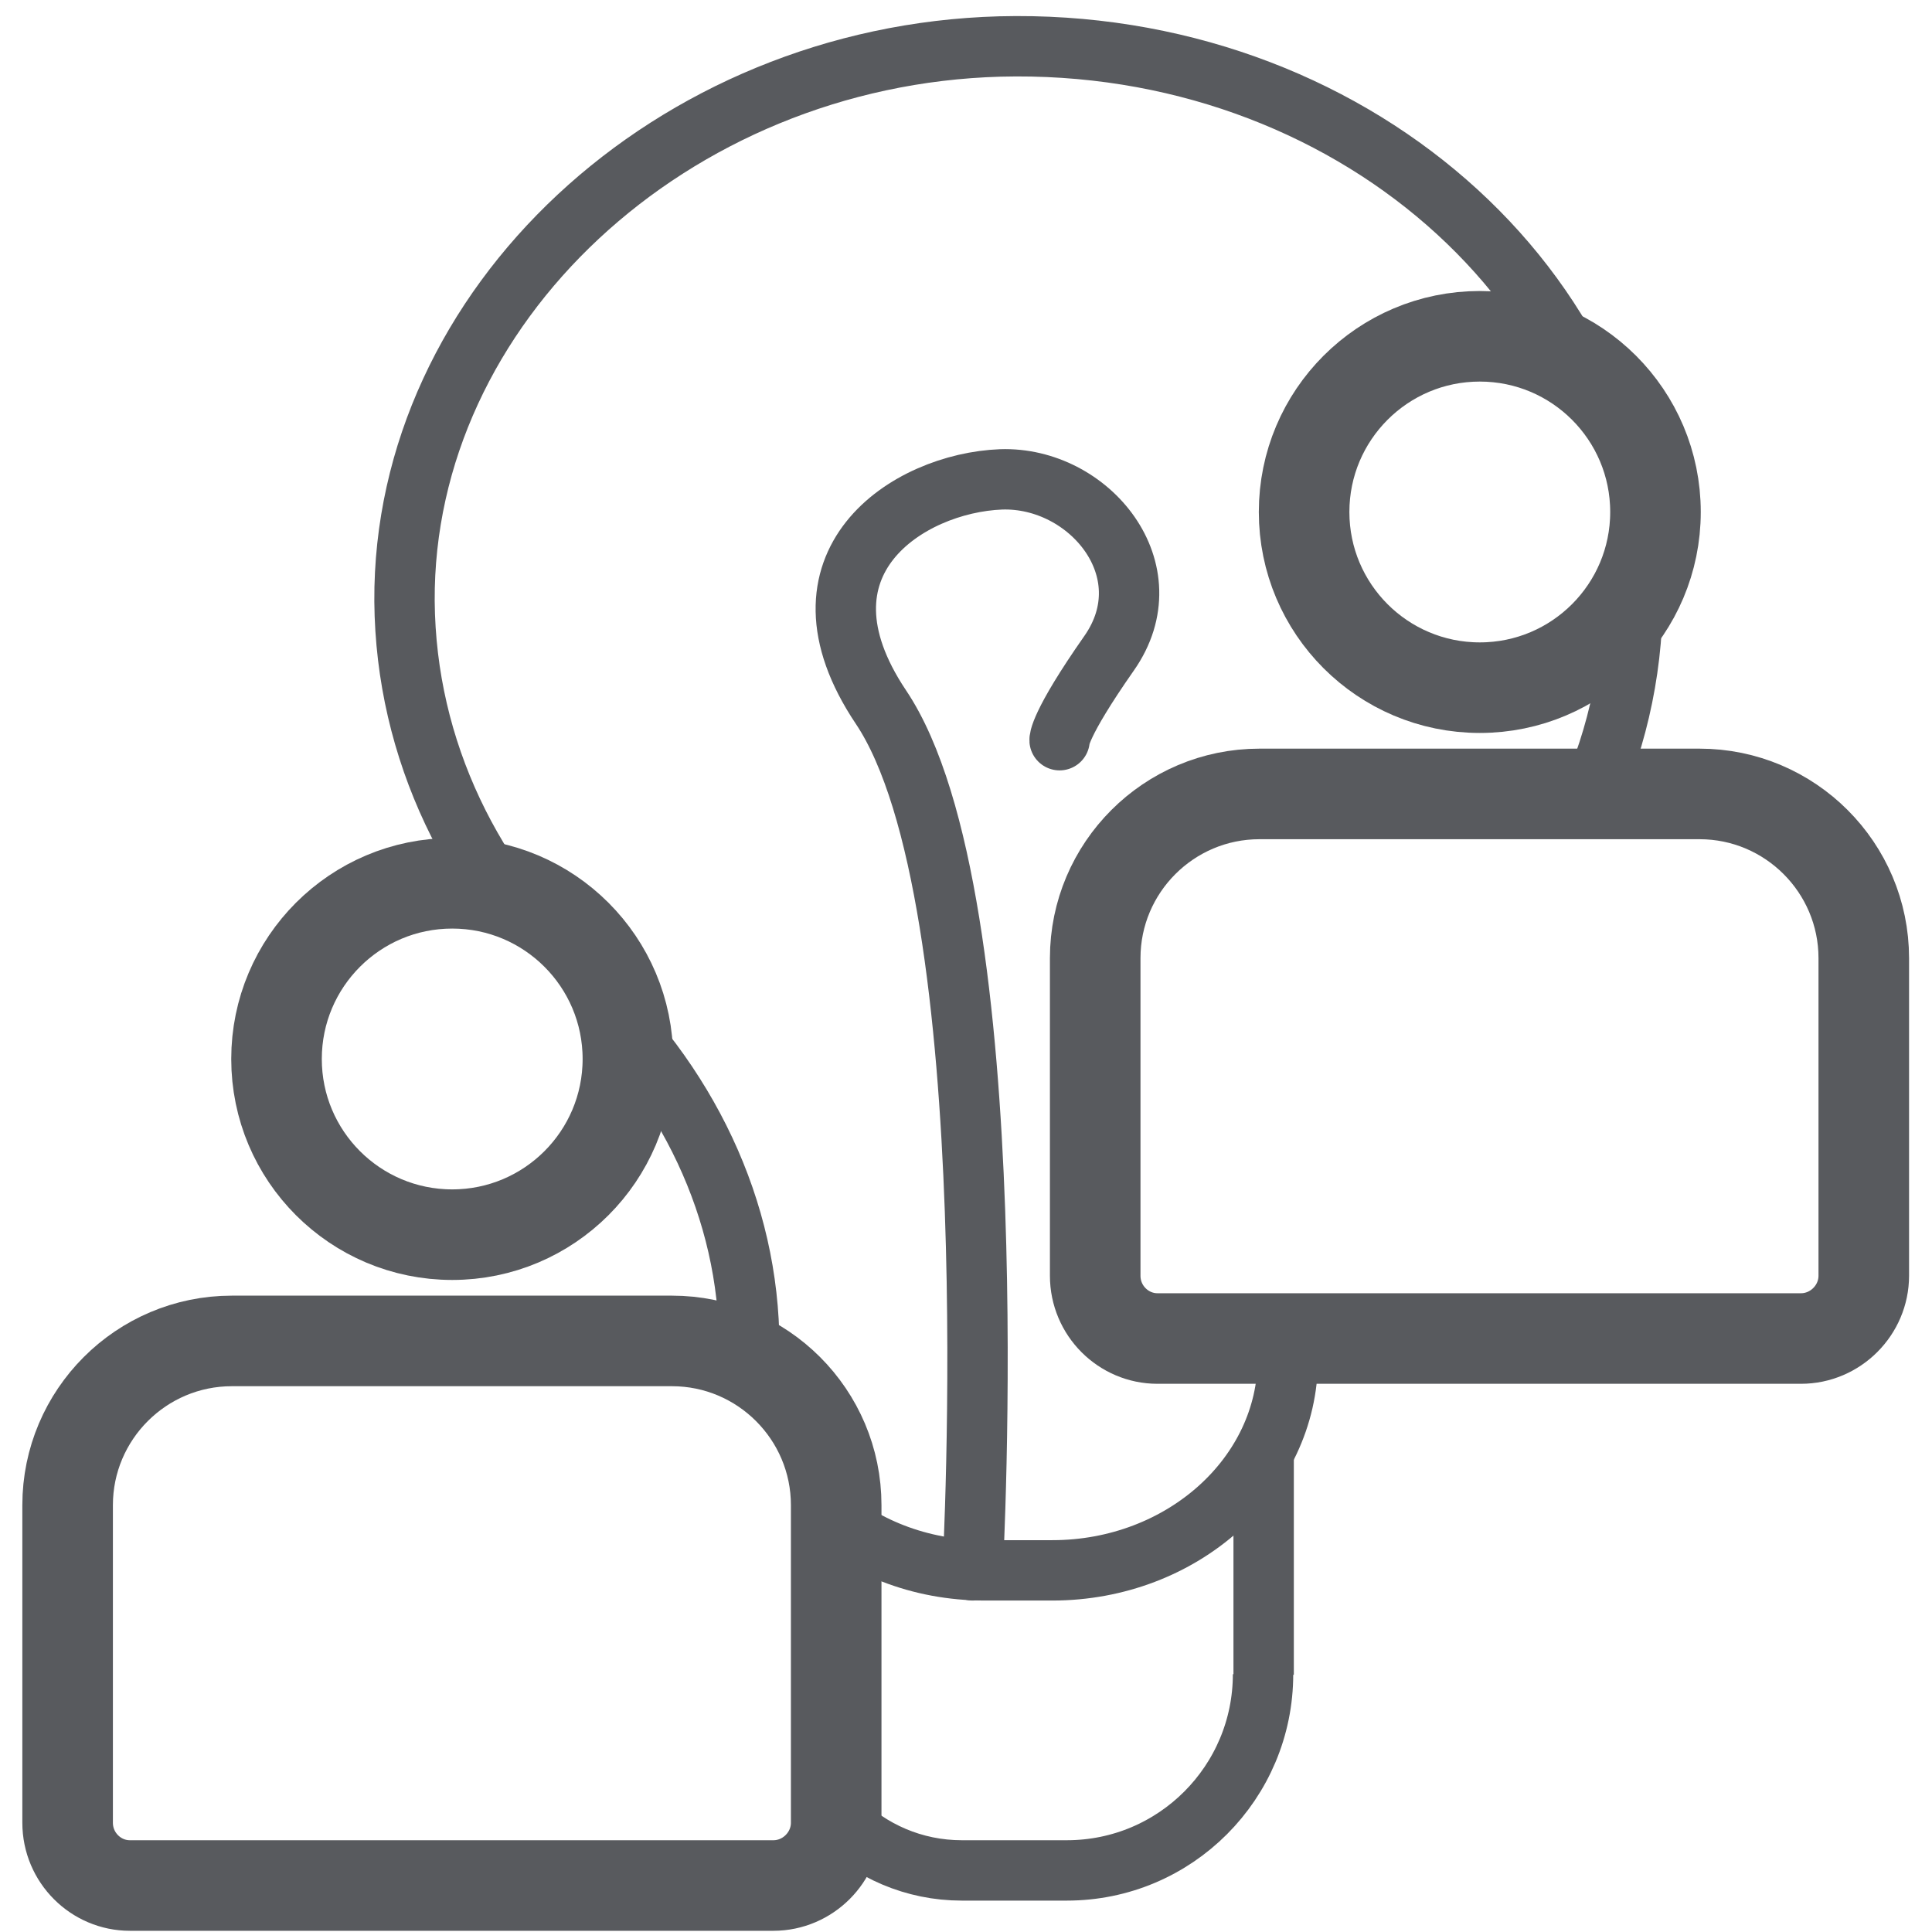 <?xml version="1.0" encoding="utf-8"?>
<!-- Generator: Adobe Illustrator 28.2.0, SVG Export Plug-In . SVG Version: 6.00 Build 0)  -->
<svg version="1.1" xmlns="http://www.w3.org/2000/svg" xmlns:xlink="http://www.w3.org/1999/xlink" x="0px" y="0px"
	 viewBox="0 0 32 32" style="enable-background:new 0 0 32 32;" xml:space="preserve">
<style type="text/css">
	.st0{fill:#FFFFFF;}
	.st1{display:none;}
	.st2{display:inline;}
	.st3{fill:#585A5E;}
	.st4{fill:none;stroke:#585A5E;stroke-linecap:round;stroke-linejoin:round;stroke-miterlimit:10;}
	.st5{fill:#FFFFFF;stroke:#585A5E;stroke-width:2;stroke-linecap:round;stroke-linejoin:round;stroke-miterlimit:10;}
	.st6{fill:#FFFFFF;stroke:#585A5E;stroke-linecap:round;stroke-linejoin:round;stroke-miterlimit:10;}
	.st7{fill:none;stroke:#585A5E;stroke-width:1.5;stroke-miterlimit:10;}
	.st8{fill:#FFFFFF;stroke:#585A5E;stroke-width:1.5;stroke-miterlimit:10;}
	.st9{display:inline;fill:#585A5E;}
	.st10{display:inline;fill:#595A5E;}
	.st11{fill:none;stroke:#585A5E;stroke-width:1.5;stroke-linecap:round;stroke-linejoin:round;stroke-miterlimit:10;}
	.st12{fill:none;stroke:#585A5E;stroke-miterlimit:10;}
	.st13{fill:none;stroke:#585A5E;stroke-linecap:round;stroke-miterlimit:10;}
	.st14{fill-rule:evenodd;clip-rule:evenodd;fill:#FFFFFF;stroke:#585A5E;stroke-width:1.5;stroke-miterlimit:10;}
</style>
<g id="Layer_2">
	<rect x="-53.27" y="-176" class="st0" width="303.74" height="456.92"/>
</g>
<g id="Layer_1" class="st1">
	<g class="st2">
		<path class="st7" d="M28.9,14.27H7.89c-1.01,0-1.84-0.82-1.84-1.84v-23.15c0-1.01,0.82-1.84,1.84-1.84H28.9
			c1.01,0,1.84,0.82,1.84,1.84v23.15C30.73,13.45,29.91,14.27,28.9,14.27z"/>
		<path class="st8" d="M27.14-8.82v-1.96c0-0.98-0.79-1.77-1.77-1.77H5.96c-0.98,0-1.77,0.79-1.77,1.77V12.5
			c0,0.98,0.79,1.77,1.77,1.77h19.41c0.98,0,1.77-0.79,1.77-1.77v-1.95"/>
		<path class="st4" d="M27.14,17.21H2.54c-0.86,0-1.56-0.62-1.56-1.39V-8.23"/>
		<g>
			<line class="st6" x1="9.51" y1="3.47" x2="22.4" y2="3.47"/>
			<line class="st6" x1="9.51" y1="7.45" x2="15.81" y2="7.45"/>
		</g>
		<line class="st7" x1="27.14" y1="-1.52" x2="27.14" y2="2.47"/>
		<line class="st7" x1="27.14" y1="4.85" x2="27.14" y2="8.74"/>
	</g>
</g>
<g id="Layer_3">
	<g>
		<g>
			<path class="st12" d="M27.04,9.9c0-5.14-4.72-9.28-10.48-9.13C11.12,0.92,6.67,5.07,6.7,9.96c0.02,2.47,1.13,4.7,2.92,6.33
				c1.76,1.61,2.79,3.75,2.79,6.01v0c0,2.14,1.75,3.71,3.9,3.71h1.12c2.15,0,3.9-1.57,3.9-3.5l0-0.21c0-2.19,0.88-4.34,2.62-5.86
				C25.85,14.78,27.04,12.47,27.04,9.9z"/>
			<path class="st12" d="M13.05,26.08v2.02c0,1.59,1.29,2.88,2.88,2.88h1.74c1.8,0,3.25-1.46,3.25-3.25l0,0"/>
			<path class="st13" d="M16.11,26.01c0,0,0.61-11.13-1.52-14.3c-1.6-2.39,0.45-3.71,1.99-3.77c1.46-0.05,2.75,1.51,1.79,2.88
				c-0.84,1.2-0.82,1.44-0.82,1.44"/>
			<line class="st12" x1="20.93" y1="27.74" x2="20.93" y2="23.92"/>
		</g>
		<g>
			<path class="st8" d="M18.14,21.13v-5.26c0-1.5,1.22-2.72,2.72-2.72h7.29c1.5,0,2.72,1.22,2.72,2.72v5.26
				c0,0.57-0.47,1.04-1.04,1.04l-10.66,0C18.61,22.17,18.14,21.71,18.14,21.13z"/>
			<circle class="st8" cx="24.51" cy="8.48" r="2.91"/>
		</g>
		<g>
			<path class="st8" d="M1.12,30.19v-5.26c0-1.5,1.22-2.72,2.72-2.72h7.29c1.5,0,2.72,1.22,2.72,2.72v5.26
				c0,0.57-0.47,1.04-1.04,1.04l-10.66,0C1.59,31.23,1.12,30.77,1.12,30.19z"/>
			<circle class="st8" cx="7.49" cy="17.54" r="2.91"/>
		</g>
	</g>
</g>
</svg>
